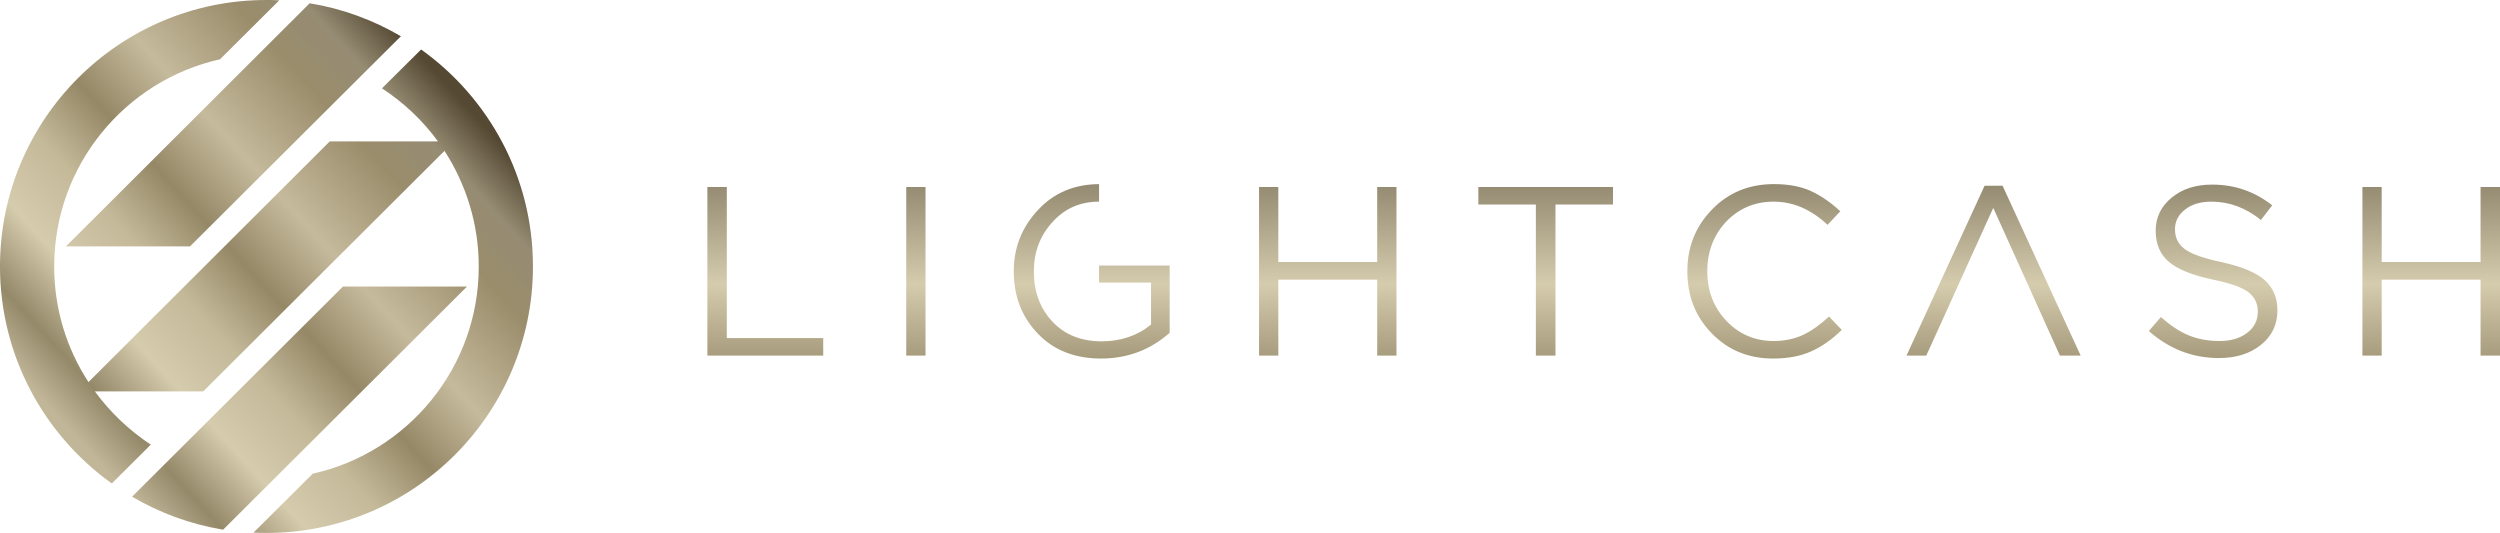 <?xml version="1.0" encoding="UTF-8"?>
<svg width="258px" height="55px" viewBox="0 0 258 55" version="1.1" xmlns="http://www.w3.org/2000/svg" xmlns:xlink="http://www.w3.org/1999/xlink">
    <!-- Generator: Sketch 46.2 (44496) - http://www.bohemiancoding.com/sketch -->
    <title>logo_horizontal</title>
    <desc>Created with Sketch.</desc>
    <defs>
        <linearGradient x1="14.535%" y1="82.338%" x2="85.462%" y2="17.659%" id="linearGradient-1">
            <stop stop-color="#C1B698" offset="0%"></stop>
            <stop stop-color="#948969" offset="9.02%"></stop>
            <stop stop-color="#D5CBAD" offset="21.177%"></stop>
            <stop stop-color="#C4BA9A" offset="34.118%"></stop>
            <stop stop-color="#958867" offset="47.059%"></stop>
            <stop stop-color="#C5BA9C" offset="61.176%"></stop>
            <stop stop-color="#9A8D6C" offset="80%"></stop>
            <stop stop-color="#968C73" offset="90.196%"></stop>
            <stop stop-color="#554933" offset="100%"></stop>
        </linearGradient>
        <linearGradient x1="49.997%" y1="223.469%" x2="50.003%" y2="-123.524%" id="linearGradient-2">
            <stop stop-color="#645A3F" offset="0%"></stop>
            <stop stop-color="#948969" offset="30.98%"></stop>
            <stop stop-color="#D5CBAD" offset="47.843%"></stop>
            <stop stop-color="#968C73" offset="63.922%"></stop>
            <stop stop-color="#554933" offset="100%"></stop>
        </linearGradient>
    </defs>
    <g id="Page-1" stroke="none" stroke-width="1" fill="none" fill-rule="evenodd">
        <g id="Desktop" transform="translate(-92, -31)" fill-rule="nonzero">
            <g id="logo_horizontal" transform="translate(92, 31)">
                <path d="M23.028,54.663 L48.194,29.573 L35.392,29.573 L13.628,51.259 C16.475,52.927 19.642,54.107 23.028,54.663 Z M27.492,0 C27.946,0 28.384,0 28.822,0.034 L22.708,6.117 C12.92,8.307 5.593,17.053 5.593,27.5 C5.593,31.898 6.89,35.993 9.13,39.43 L34.028,14.593 L45.196,14.593 C43.629,12.436 41.658,10.582 39.418,9.116 L43.461,5.106 C50.435,10.093 55,18.266 55,27.5 C55,42.682 42.686,55 27.492,55 C27.054,55 26.616,54.983 26.161,54.966 L32.276,48.883 C42.063,46.71 49.407,37.964 49.407,27.5 C49.407,23.102 48.093,19.007 45.87,15.57 L20.972,40.391 L9.787,40.391 C11.371,42.547 13.325,44.418 15.565,45.884 L11.539,49.894 C4.565,44.907 0,36.734 0,27.5 C0,12.318 12.314,0 27.492,0 Z M6.806,25.427 L19.608,25.427 L41.372,3.741 C38.525,2.073 35.342,0.893 31.956,0.337 L6.806,25.427 Z" id="Shape" fill="url(#linearGradient-1)"></path>
                <path d="M75.007,19.299 L73,19.299 L73,36.701 L84.957,36.701 L84.957,34.891 L75.007,34.891 L75.007,19.299 Z M255.993,19.299 L255.993,27.037 L245.79,27.037 L245.79,19.299 L243.8,19.299 L243.8,36.701 L245.79,36.701 L245.79,28.863 L255.993,28.863 L255.993,36.701 L258,36.701 L258,19.299 L255.993,19.299 Z M229.263,27.054 C227.392,26.655 226.127,26.207 225.469,25.708 C224.794,25.21 224.457,24.53 224.457,23.666 C224.457,22.836 224.811,22.155 225.503,21.624 C226.194,21.076 227.105,20.81 228.235,20.81 C230.056,20.81 231.759,21.441 233.328,22.703 L234.491,21.192 C232.687,19.764 230.613,19.05 228.285,19.05 C226.599,19.05 225.199,19.498 224.12,20.395 C223.024,21.292 222.467,22.421 222.467,23.799 C222.467,25.21 222.939,26.29 223.867,27.054 C224.778,27.817 226.295,28.415 228.403,28.863 C230.191,29.229 231.405,29.661 232.046,30.159 C232.687,30.657 233.007,31.321 233.007,32.168 C233.007,33.065 232.636,33.795 231.911,34.343 C231.186,34.908 230.242,35.19 229.061,35.19 C227.864,35.19 226.801,34.991 225.84,34.592 C224.896,34.194 223.951,33.563 223.007,32.716 L221.759,34.161 C223.867,36.02 226.278,36.95 228.994,36.95 C230.747,36.95 232.198,36.502 233.328,35.589 C234.458,34.692 235.031,33.496 235.031,32.035 C235.031,30.69 234.559,29.627 233.648,28.847 C232.721,28.083 231.27,27.485 229.263,27.054 Z M204.81,19.166 L196.749,36.701 L198.79,36.701 L200.881,32.101 L201.674,30.341 L205.704,21.458 L209.718,30.341 L210.51,32.101 L212.585,36.701 L214.727,36.701 L206.665,19.166 L204.81,19.166 Z M186.074,34.559 C185.197,34.974 184.186,35.19 183.039,35.19 C181.099,35.19 179.48,34.493 178.165,33.114 C176.85,31.72 176.192,30.026 176.192,28 C176.192,25.958 176.85,24.247 178.148,22.869 C179.464,21.507 181.082,20.81 183.039,20.81 C185.046,20.81 186.901,21.607 188.604,23.201 L189.919,21.806 C188.924,20.876 187.896,20.179 186.85,19.697 C185.804,19.232 184.557,19 183.072,19 C180.509,19 178.384,19.863 176.681,21.624 C174.978,23.367 174.134,25.493 174.134,28 C174.134,30.541 174.961,32.666 176.647,34.393 C178.334,36.137 180.442,37 182.988,37 C184.523,37 185.838,36.751 186.934,36.253 C188.031,35.755 189.076,35.024 190.071,34.044 L188.756,32.666 C187.845,33.513 186.951,34.144 186.074,34.559 Z M152.565,21.109 L158.501,21.109 L158.501,36.701 L160.525,36.701 L160.525,21.109 L166.461,21.109 L166.461,19.299 L152.565,19.299 L152.565,21.109 Z M142.126,27.037 L131.923,27.037 L131.923,19.299 L129.933,19.299 L129.933,36.701 L131.923,36.701 L131.923,28.863 L142.126,28.863 L142.126,36.701 L144.116,36.701 L144.116,19.299 L142.126,19.299 L142.126,27.037 Z M113.423,29.162 L118.786,29.162 L118.786,33.496 C117.353,34.659 115.649,35.223 113.693,35.223 C111.568,35.223 109.882,34.542 108.617,33.197 C107.335,31.836 106.695,30.109 106.695,28 C106.695,26.007 107.335,24.314 108.617,22.919 C109.882,21.507 111.484,20.81 113.423,20.81 L113.423,19 C110.877,19.017 108.769,19.897 107.133,21.657 C105.464,23.434 104.62,25.542 104.62,28 C104.62,30.574 105.447,32.699 107.099,34.426 C108.735,36.137 110.911,37 113.626,37 C116.341,37 118.702,36.12 120.709,34.343 L120.709,27.402 L113.423,27.402 L113.423,29.162 Z M93.524,36.701 L95.514,36.701 L95.514,19.299 L93.524,19.299 L93.524,36.701 Z" id="Shape" fill="url(#linearGradient-2)"></path>
            </g>
        </g>
    </g>
</svg>